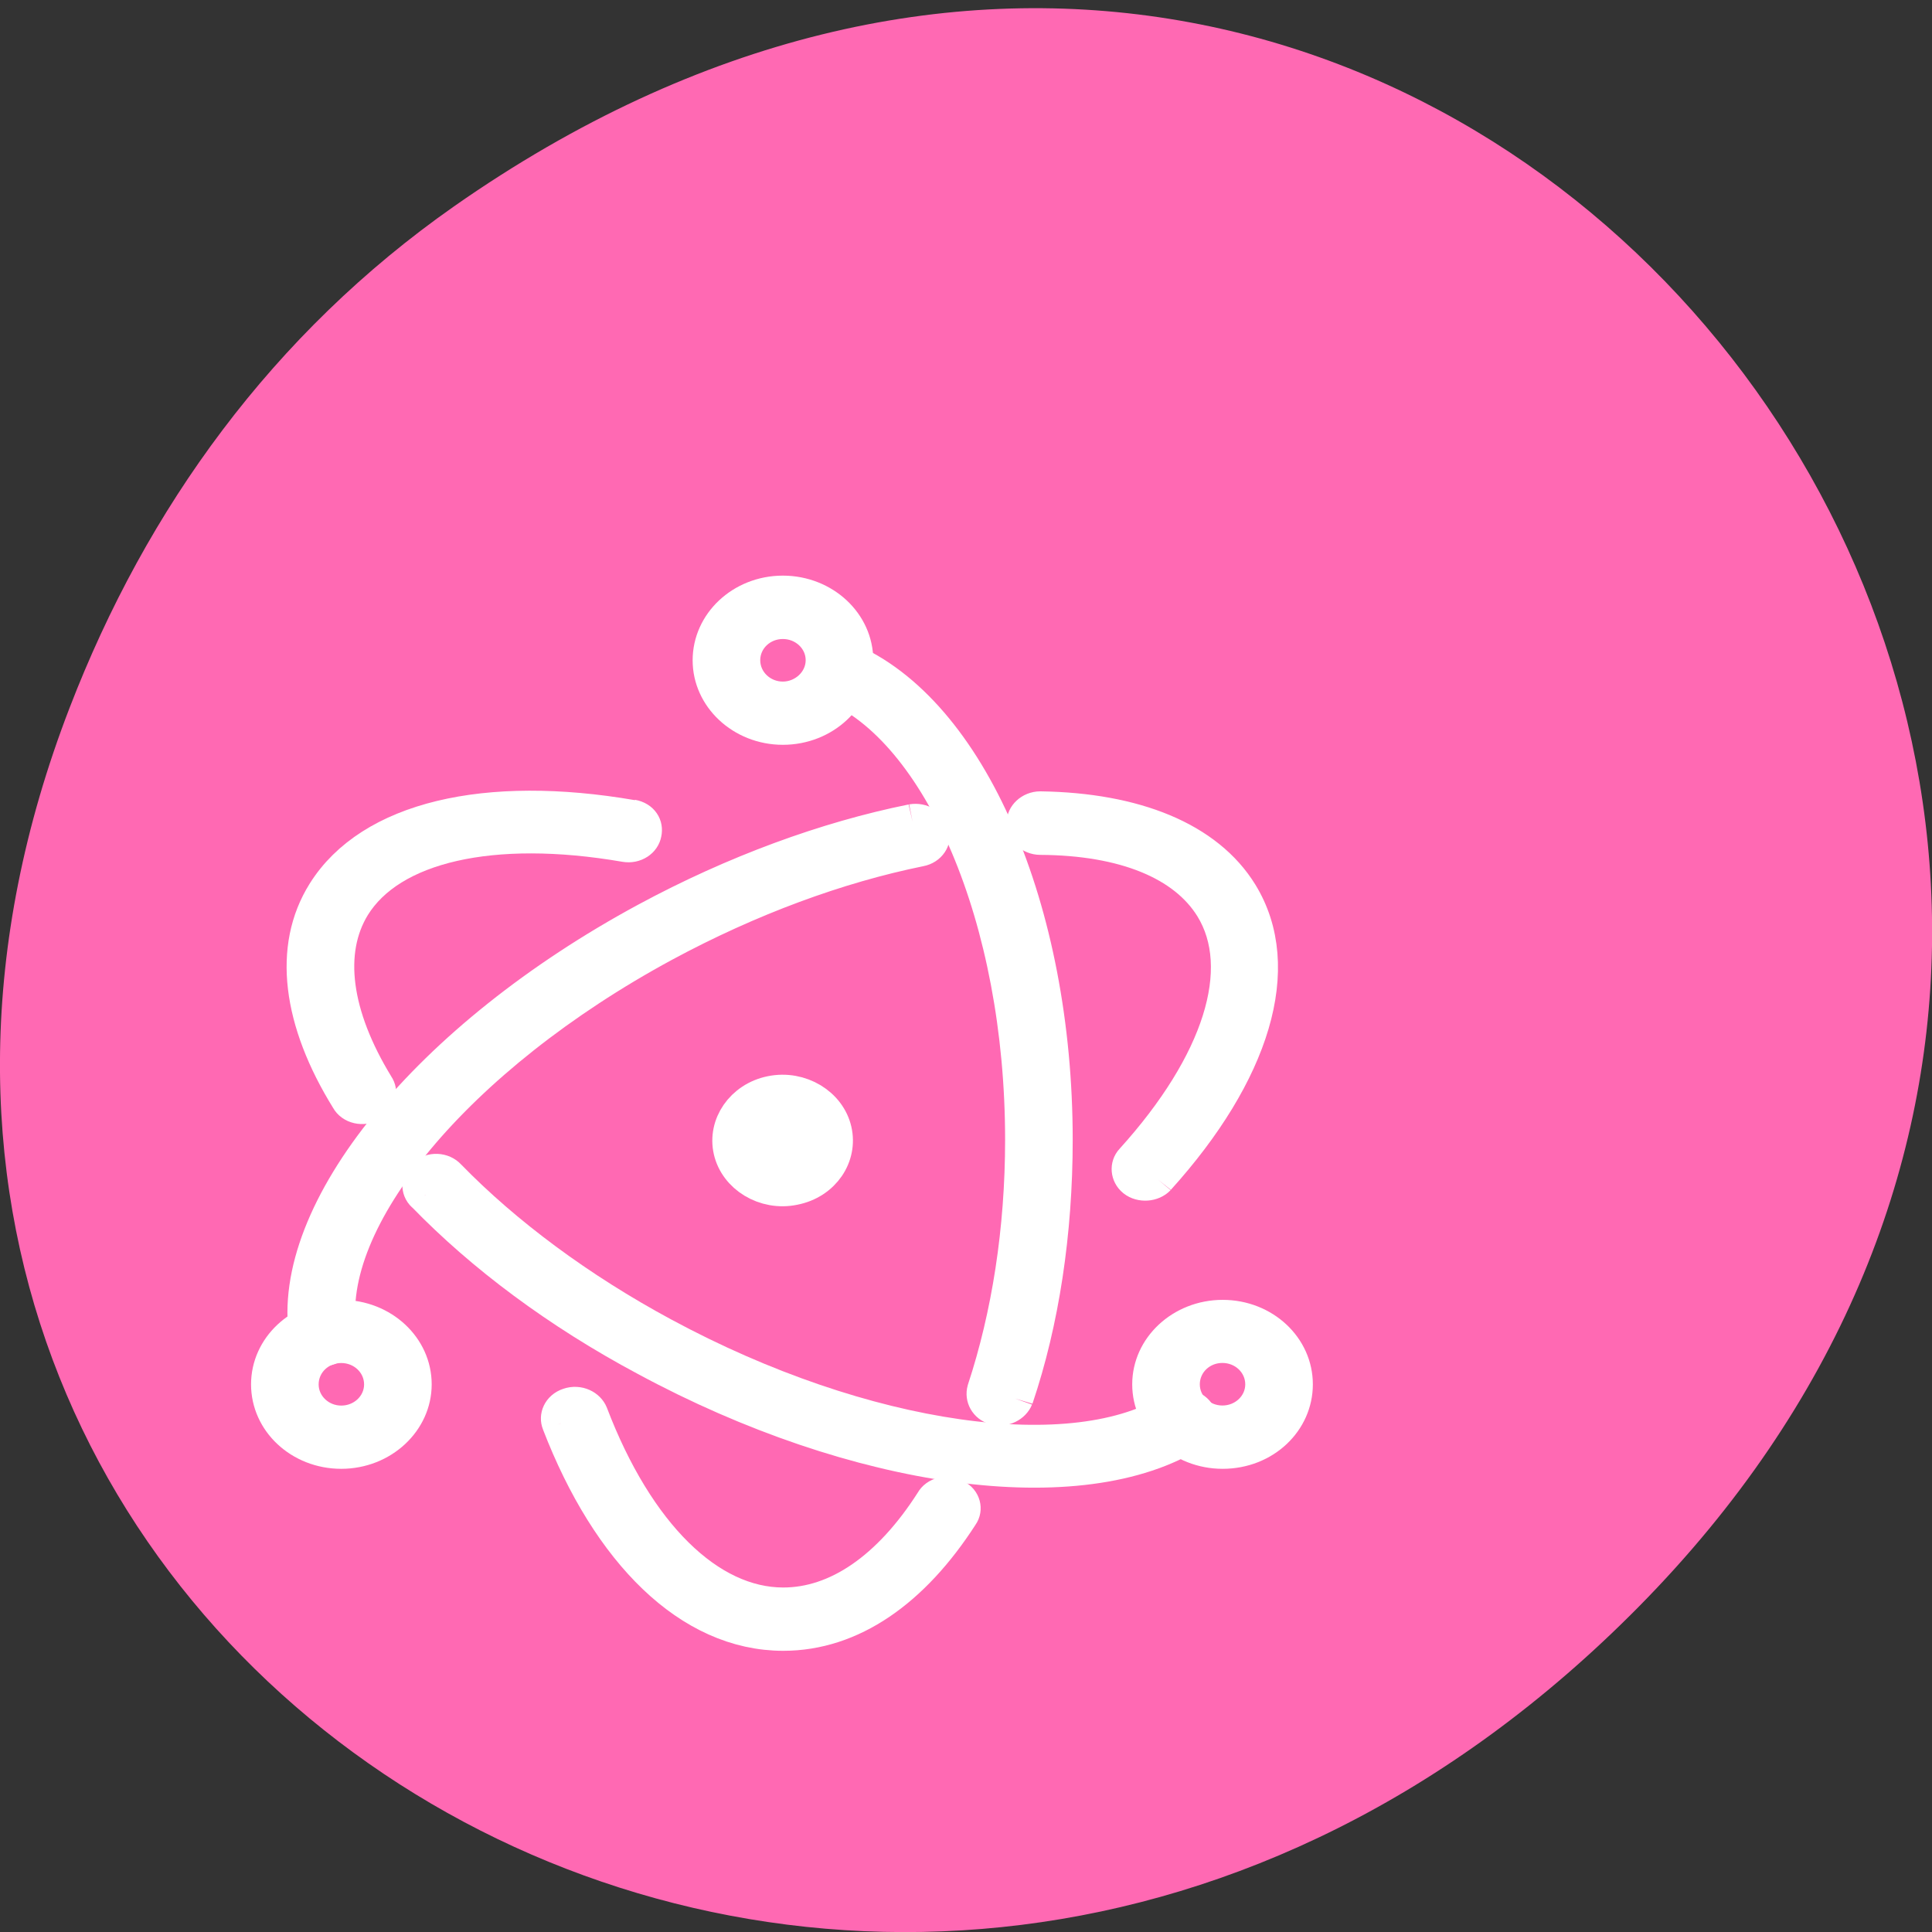 <svg xmlns="http://www.w3.org/2000/svg" viewBox="0 0 32 32"><rect x="0" y="0" width="32" height="32" fill="#333333" stroke="none"/><path d="m 7.52 3.418 c 16.367 -11.457 32.953 9.703 19.617 23.2 c -12.566 12.719 -32.09 0.93 -25.984 -14.895 c 1.273 -3.305 3.363 -6.199 6.367 -8.305" fill="#ff69b3"/><g fill="#fff" stroke="#fff" stroke-width="0.473" transform="matrix(1.325 0 0 1.241 2.353 8.511)"><path d="m 6.119 4.054 c -1.814 -0.334 -3.244 0.019 -3.819 1 c -0.431 0.733 -0.31 1.718 0.295 2.76 c 0.047 0.094 0.168 0.12 0.251 0.066 c 0.094 -0.047 0.121 -0.167 0.065 -0.252 c -0.537 -0.938 -0.64 -1.785 -0.295 -2.389 c 0.472 -0.818 1.755 -1.136 3.43 -0.828 c 0.1 0.019 0.195 -0.047 0.212 -0.148 c 0.021 -0.104 -0.035 -0.195 -0.139 -0.214 m -2.575 5.04 c 0.734 0.809 1.681 1.564 2.769 2.184 c 2.631 1.517 5.429 1.926 6.815 0.985 c 0.083 -0.057 0.1 -0.176 0.044 -0.258 c -0.056 -0.085 -0.177 -0.104 -0.26 -0.047 c -1.236 0.847 -3.896 0.456 -6.414 -0.995 c -1.05 -0.604 -1.979 -1.341 -2.687 -2.118 c -0.065 -0.076 -0.186 -0.085 -0.26 -0.009 c -0.074 0.063 -0.083 0.186 -0.009 0.258"/><path d="m 12.68 8.869 c 1.188 -1.404 1.598 -2.817 1.032 -3.802 c -0.419 -0.727 -1.312 -1.108 -2.483 -1.127 c -0.1 0 -0.186 0.085 -0.186 0.186 c 0 0.104 0.086 0.189 0.186 0.189 c 1.062 0.006 1.823 0.343 2.168 0.938 c 0.472 0.818 0.1 2.08 -0.997 3.374 c -0.065 0.072 -0.056 0.195 0.021 0.261 c 0.074 0.063 0.195 0.054 0.26 -0.019 m -3.049 -4.759 c -1.068 0.23 -2.212 0.677 -3.309 1.309 c -2.725 1.571 -4.491 3.887 -4.247 5.561 c 0.018 0.101 0.112 0.167 0.212 0.157 c 0.103 -0.019 0.168 -0.113 0.159 -0.214 c -0.224 -1.489 1.457 -3.673 4.061 -5.177 c 1.071 -0.617 2.176 -1.051 3.209 -1.275 c 0.1 -0.019 0.165 -0.12 0.139 -0.223 c -0.029 -0.091 -0.121 -0.157 -0.224 -0.138"/><path d="m 5.234 12.14 c 0.625 1.731 1.637 2.798 2.781 2.798 c 0.838 0 1.598 -0.567 2.203 -1.571 c 0.056 -0.082 0.027 -0.205 -0.065 -0.249 c -0.086 -0.057 -0.206 -0.028 -0.251 0.063 c -0.54 0.903 -1.2 1.385 -1.887 1.385 c -0.95 0 -1.852 -0.947 -2.427 -2.556 c -0.035 -0.091 -0.139 -0.148 -0.242 -0.11 c -0.103 0.035 -0.147 0.148 -0.112 0.239 m 5.671 -0.334 c 0.324 -1.023 0.492 -2.213 0.492 -3.449 c 0 -3.075 -1.076 -5.734 -2.61 -6.414 c -0.094 -0.038 -0.206 0 -0.245 0.094 c -0.035 0.091 0 0.205 0.094 0.242 c 1.365 0.604 2.389 3.122 2.389 6.077 c 0 1.199 -0.168 2.342 -0.475 3.336 c -0.027 0.104 0.029 0.208 0.121 0.233 c 0.094 0.028 0.198 -0.028 0.233 -0.12 m 3.495 -0.186 c 0 -0.494 -0.398 -0.891 -0.891 -0.891 c -0.492 0 -0.894 0.4 -0.894 0.891 c 0 0.494 0.401 0.891 0.894 0.891 c 0.501 0 0.891 -0.4 0.891 -0.891 m -0.372 0 c 0 0.286 -0.233 0.519 -0.522 0.519 c -0.286 0 -0.519 -0.23 -0.519 -0.519 c 0 -0.29 0.23 -0.522 0.519 -0.522 c 0.289 0 0.522 0.233 0.522 0.522 m -11.537 0.891 c 0.492 0 0.894 -0.4 0.894 -0.891 c 0 -0.494 -0.401 -0.891 -0.894 -0.891 c -0.492 0 -0.891 0.4 -0.891 0.891 c 0 0.494 0.398 0.891 0.891 0.891 m 0 -0.371 c -0.286 0 -0.519 -0.233 -0.519 -0.519 c 0 -0.29 0.23 -0.522 0.519 -0.522 c 0.289 0 0.522 0.233 0.522 0.522 c 0 0.286 -0.233 0.519 -0.522 0.519"/><path d="m 8.01 2.846 c 0.495 0 0.894 -0.4 0.894 -0.891 c 0 -0.494 -0.401 -0.894 -0.894 -0.894 c -0.492 0 -0.891 0.4 -0.891 0.894 c 0 0.491 0.401 0.891 0.891 0.891 m 0 -0.371 c -0.286 0 -0.519 -0.233 -0.519 -0.522 c 0 -0.286 0.23 -0.519 0.519 -0.519 c 0.289 0 0.522 0.233 0.522 0.519 c 0 0.29 -0.242 0.522 -0.522 0.522 m 0.13 6.515 c -0.342 0.076 -0.687 -0.148 -0.761 -0.491 c -0.074 -0.346 0.15 -0.689 0.492 -0.762 c 0.345 -0.076 0.69 0.148 0.764 0.491 c 0.074 0.343 -0.139 0.689 -0.495 0.762"/></g></svg>